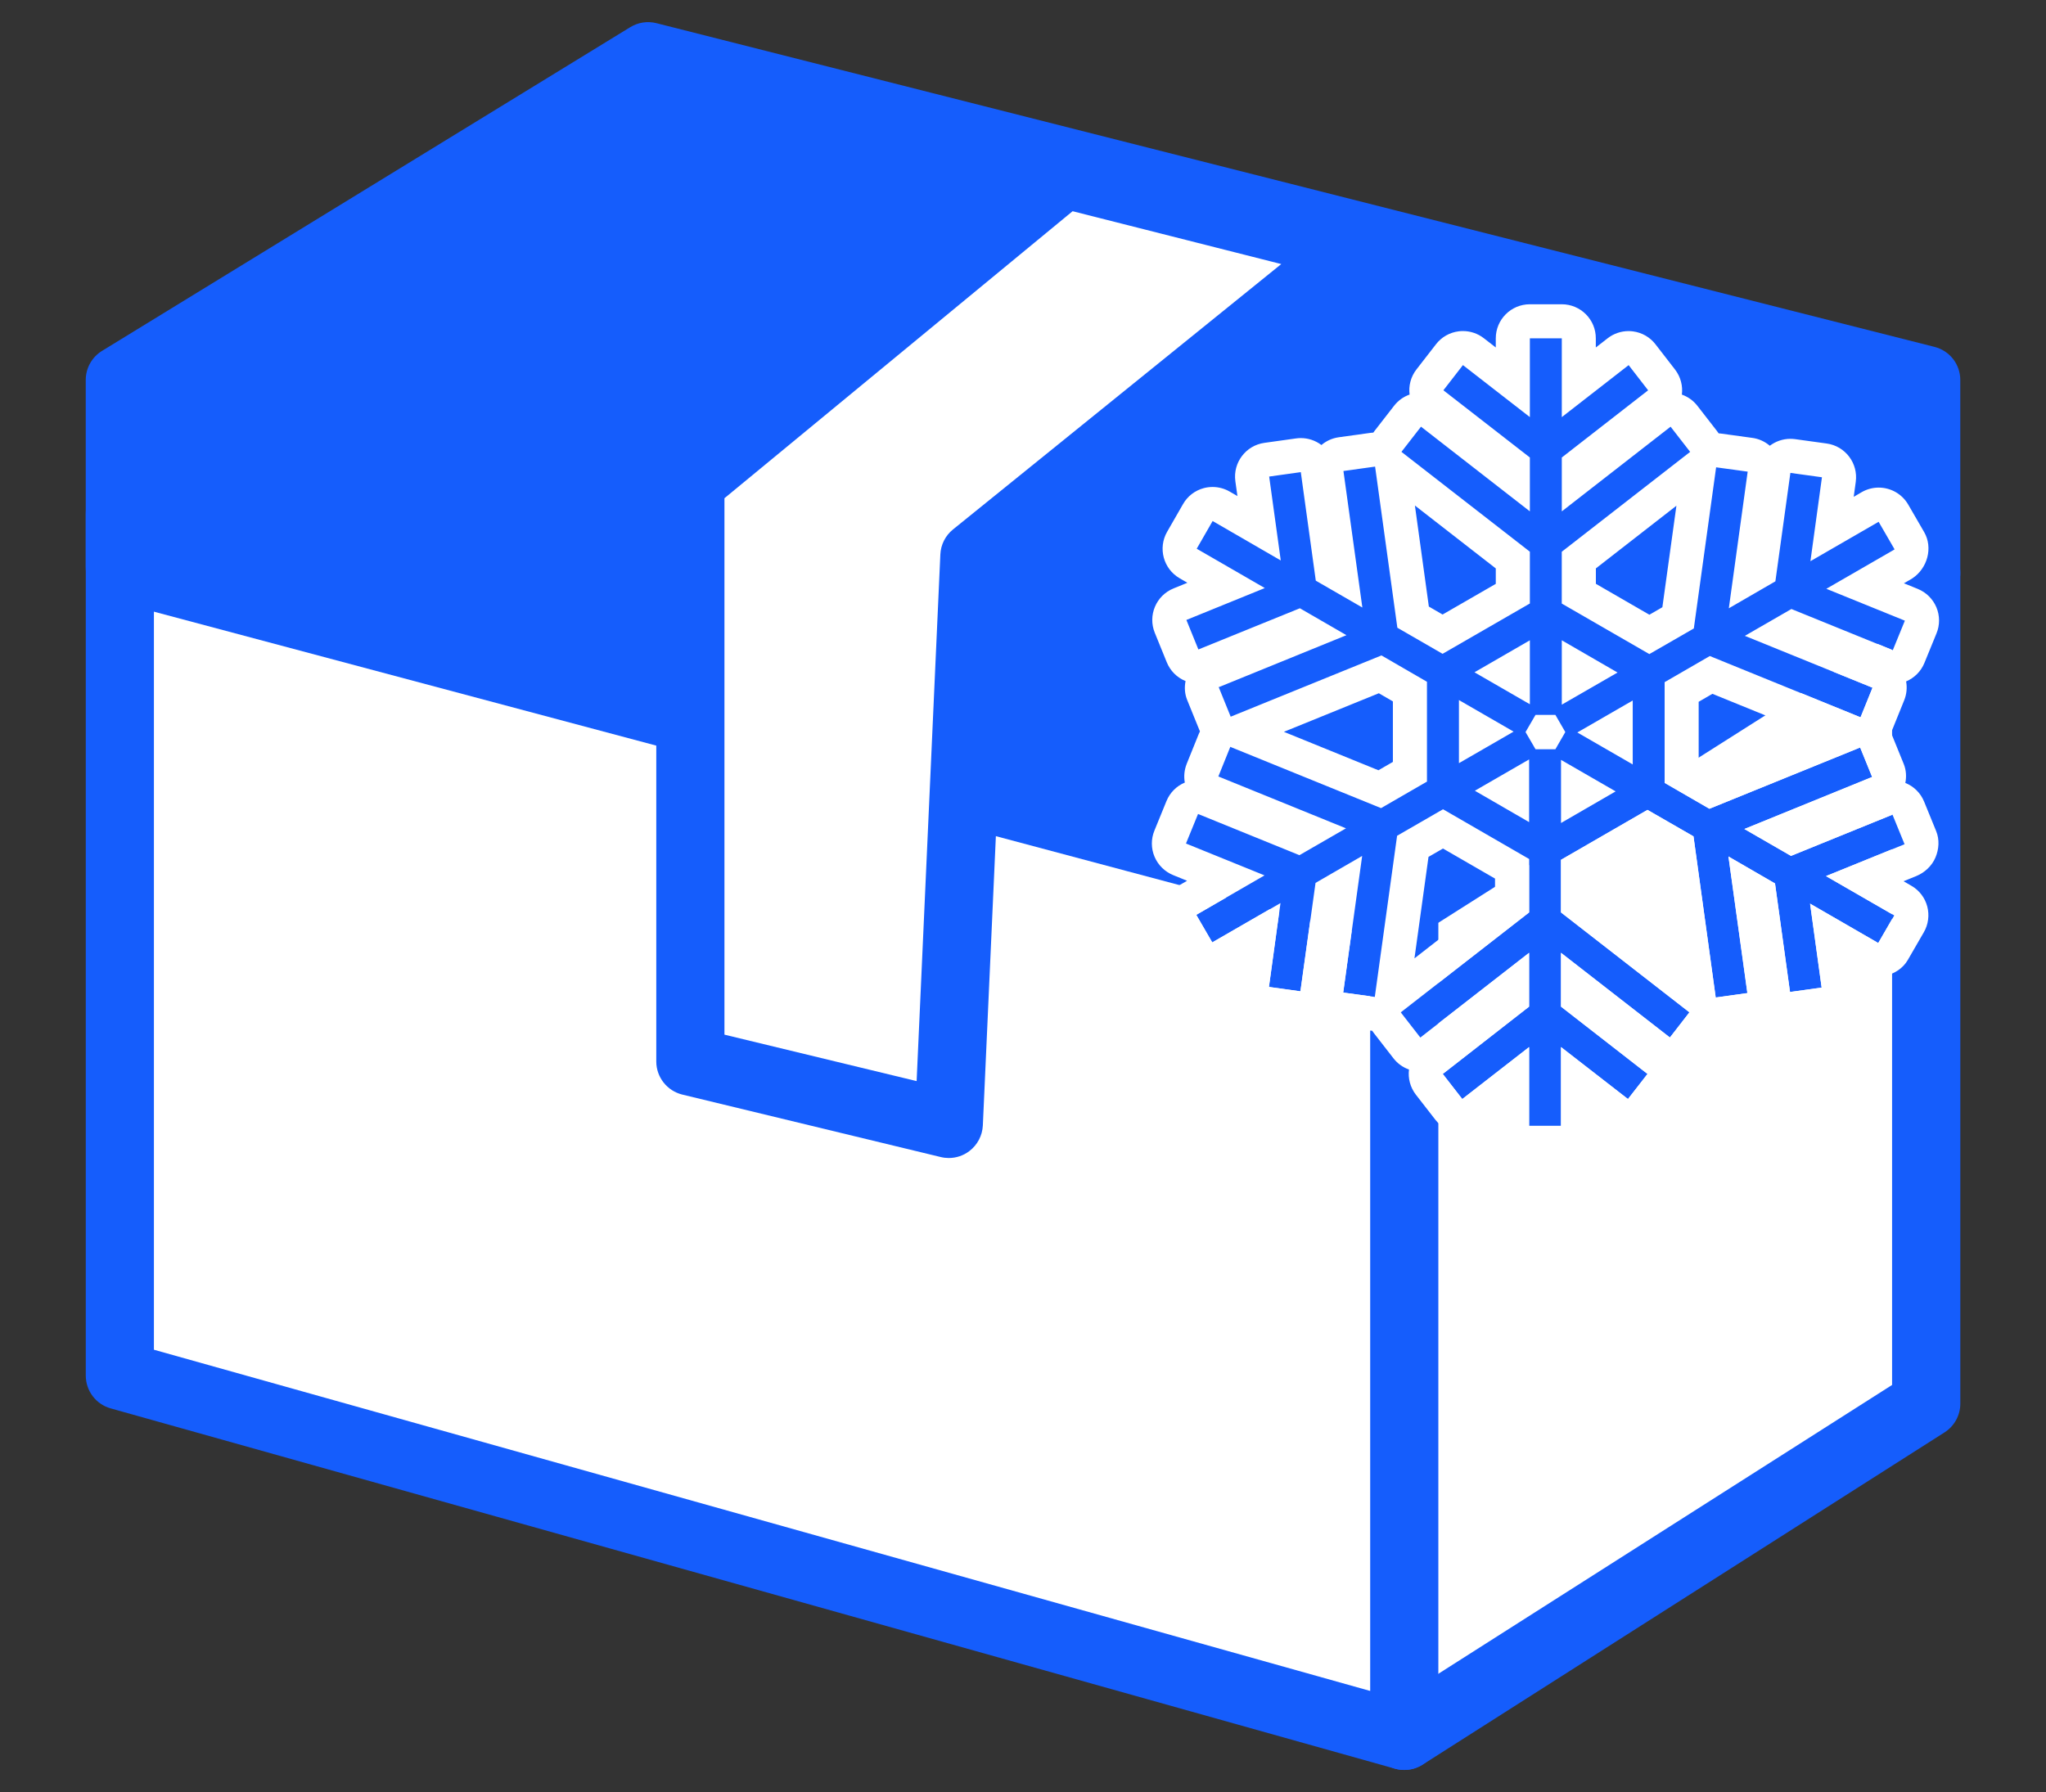 <?xml version="1.0" encoding="utf-8"?>
<!-- Generator: Adobe Illustrator 16.0.0, SVG Export Plug-In . SVG Version: 6.00 Build 0)  -->
<!DOCTYPE svg PUBLIC "-//W3C//DTD SVG 1.1//EN" "http://www.w3.org/Graphics/SVG/1.1/DTD/svg11.dtd">
<svg version="1.1" id="레이어_1" xmlns="http://www.w3.org/2000/svg" xmlns:xlink="http://www.w3.org/1999/xlink" x="0px"
	 y="0px" width="60.032px" height="52.59px" viewBox="0 0 60.032 52.59" enable-background="new 0 0 60.032 52.59"
	 xml:space="preserve">
<rect x="0" y="0" width="60.032" height="52.59" fill="#333333" stroke="none"/>
<g>
	<path fill="#155DFC" d="M41.203,21.983c-0.045,0-0.089-0.006-0.133-0.018L3.383,11.632c-0.266-0.073-0.423-0.348-0.35-0.615
		c0.072-0.267,0.349-0.421,0.614-0.35L41.113,20.94l15.123-10.205c0.23-0.154,0.539-0.094,0.694,0.135
		c0.154,0.229,0.095,0.54-0.135,0.694L41.482,21.897C41.399,21.954,41.301,21.983,41.203,21.983z"/>
	<path fill="#155DFC" d="M41.203,27.149c-0.276,0-0.5-0.224-0.5-0.5v-5.166c0-0.276,0.224-0.5,0.5-0.5s0.5,0.224,0.5,0.5v5.166
		C41.703,26.925,41.479,27.149,41.203,27.149z"/>
	<g>
		<polygon fill="#FFFFFF" points="3.516,40.367 41.203,50.941 56.516,41.191 56.516,16.816 23.89,7.316 3.516,15.066 		"/>
		<path fill="#155DFC" d="M41.203,51.941c-0.091,0-0.182-0.012-0.271-0.037L3.246,41.33c-0.432-0.121-0.729-0.515-0.729-0.963
			V15.066c0-0.415,0.256-0.787,0.645-0.935l20.374-7.75c0.203-0.077,0.426-0.087,0.635-0.025l32.626,9.5
			c0.427,0.124,0.721,0.515,0.721,0.96v24.375c0,0.342-0.175,0.66-0.463,0.844l-15.313,9.75
			C41.578,51.888,41.391,51.941,41.203,51.941z M4.516,39.609l36.526,10.249l14.474-9.215V17.566L23.932,8.37L4.516,15.755V39.609z"
			/>
	</g>
	<g>
		<line fill="#155DFC" x1="41.203" y1="27.103" x2="41.203" y2="50.941"/>
		<path fill="#155DFC" d="M41.203,51.941c-0.553,0-1-0.448-1-1V27.103c0-0.552,0.447-1,1-1c0.552,0,1,0.448,1,1v23.838
			C42.203,51.493,41.754,51.941,41.203,51.941z"/>
	</g>
	<g>
		<polygon fill="#155DFC" points="3.516,11.15 19.015,1.65 56.516,11.15 56.516,16.816 41.016,26.649 3.516,16.649 		"/>
		<path fill="#155DFC" d="M41.016,27.649c-0.087,0-0.173-0.011-0.258-0.034l-37.5-10c-0.438-0.117-0.742-0.513-0.742-0.966V11.15
			c0-0.348,0.181-0.671,0.478-0.853l15.499-9.5c0.23-0.141,0.505-0.183,0.768-0.117l37.501,9.5c0.444,0.112,0.755,0.512,0.755,0.969
			v5.666c0,0.342-0.176,0.661-0.465,0.844l-15.5,9.833C41.39,27.596,41.204,27.649,41.016,27.649z M4.516,15.881L40.85,25.57
			l14.666-9.304v-4.338L19.178,2.723L4.516,11.71V15.881z"/>
	</g>
	<g>
		<path id="snowflake_4_" fill="#155DFC" d="M52.55,25.116l-1.368-0.789l3.715-1.513l0.034-0.012l-0.352-0.867l-4.423,1.798
			l-1.314-0.76v-2.956l1.326-0.767l4.387,1.785l0.035,0.015l0.352-0.87l-3.746-1.522l1.366-0.788l2.941,1.195l0.034,0.013
			l0.354-0.866l-2.304-0.935l1.97-1.137l0.032-0.021l-0.468-0.808l-2.001,1.156l0.338-2.463l-0.926-0.128l-0.44,3.182l-1.366,0.791
			l0.553-4.01l-0.926-0.127L49.7,18.442l-1.305,0.752l-2.57-1.483v-1.52l3.767-2.931l-0.574-0.739l-3.192,2.485v-1.581l2.533-1.972
			l-0.572-0.739l-1.961,1.526V9.929h-0.937v2.312l-1.964-1.526l-0.573,0.739l2.537,1.972v1.581l-3.194-2.485L41.12,13.26
			l3.769,2.931v1.52l-2.561,1.477L41,18.421l-0.652-4.728l-0.929,0.129l0.555,4.006l-1.366-0.788l-0.44-3.185l-0.928,0.13
			l0.34,2.462l-1.999-1.157l-0.467,0.813l1.998,1.154l-2.301,0.936l0.352,0.866l2.978-1.209l1.368,0.789l-3.715,1.513l-0.034,0.011
			l0.352,0.868l4.424-1.798l1.335,0.773v2.93l-1.347,0.778l-4.388-1.783L36.1,21.916l-0.351,0.87l3.745,1.522l-1.366,0.788
			l-2.94-1.195l-0.035-0.014l-0.354,0.867l2.305,0.935L35.1,26.847l0.468,0.808l2.001-1.155l-0.338,2.462l0.924,0.128l0.442-3.182
			l1.368-0.791l-0.555,4.01l0.926,0.127l0.654-4.729l1.348-0.778l2.527,1.46v1.568l-3.767,2.932l0.574,0.739l3.192-2.485v1.579
			l-2.533,1.975l0.573,0.737l1.96-1.525v2.312h0.937v-2.312l1.964,1.525l0.574-0.737l-2.538-1.975v-1.579l3.195,2.485l0.573-0.739
			l-3.769-2.932v-1.543l2.538-1.466l1.35,0.777l0.652,4.729l0.929-0.13l-0.555-4.008l1.366,0.791l0.44,3.185l0.928-0.129
			l-0.339-2.463l1.969,1.137l0.029,0.021l0.47-0.813l-2.001-1.154l2.27-0.922l0.034-0.014l-0.354-0.867L52.55,25.116z
			 M44.761,21.483l0.293-0.504h0.583l0.291,0.504l-0.291,0.504h-0.583L44.761,21.483z M46.281,21.496l1.625-0.938v1.876
			L46.281,21.496z M45.825,20.679v-1.89l1.636,0.946L45.825,20.679z M44.888,20.667l-1.625-0.938l1.625-0.939V20.667z M44.411,21.47
			l-1.604,0.926v-1.852L44.411,21.47z M44.866,22.287v1.84l-1.592-0.921L44.866,22.287z M45.802,22.299l1.603,0.925l-1.603,0.928
			V22.299z"/>
		<path id="snowflake_1_" fill="#FFFFFF" d="M45.825,9.929v2.312l1.961-1.526l0.572,0.739l-2.533,1.972v1.581l3.192-2.485
			l0.574,0.739l-3.767,2.931v1.52l2.57,1.483l1.305-0.752l0.654-4.729l0.926,0.127l-0.553,4.01l1.366-0.791l0.44-3.182l0.926,0.128
			l-0.338,2.463l2.001-1.156l0.468,0.808l-0.032,0.021l-1.97,1.137l2.304,0.935l-0.354,0.866l-0.034-0.013l-2.941-1.195
			l-1.366,0.788l3.746,1.522l-0.352,0.87l-0.035-0.015l-4.387-1.785l-1.326,0.767v2.956l1.314,0.76l4.423-1.798l0.352,0.867
			l-0.034,0.012l-3.715,1.513l1.368,0.789l2.978-1.21l0.354,0.867l-0.034,0.014l-2.27,0.922l2.001,1.154l-0.47,0.813l-0.029-0.021
			l-1.969-1.137l0.339,2.463l-0.928,0.129l-0.44-3.185l-1.366-0.791l0.555,4.008l-0.929,0.13l-0.652-4.729l-1.35-0.777l-2.538,1.466
			v1.543l3.769,2.932l-0.573,0.739l-3.195-2.485v1.579l2.538,1.975l-0.574,0.737l-1.964-1.525v2.312h-0.937v-2.312l-1.96,1.525
			l-0.573-0.737l2.533-1.975v-1.579l-3.192,2.485l-0.574-0.739l3.767-2.932v-1.568l-2.527-1.46l-1.348,0.778l-0.654,4.729
			l-0.926-0.127l0.555-4.01l-1.368,0.791l-0.442,3.182l-0.924-0.128l0.338-2.462l-2.001,1.155L35.1,26.847l2.003-1.158l-2.305-0.935
			l0.354-0.867l0.035,0.014l2.94,1.195l1.366-0.788l-3.745-1.522l0.351-0.87l0.035,0.016l4.388,1.783l1.347-0.778v-2.93
			l-1.335-0.773l-4.424,1.798l-0.352-0.868l0.034-0.011l3.715-1.513L38.14,17.85l-2.978,1.209l-0.352-0.866l2.301-0.936
			l-1.998-1.154l0.467-0.813l1.999,1.157l-0.34-2.462l0.928-0.13l0.44,3.185l1.366,0.788l-0.555-4.006l0.929-0.129L41,18.421
			l1.327,0.766l2.561-1.477v-1.52L41.12,13.26l0.574-0.739l3.194,2.485v-1.581l-2.537-1.972l0.573-0.739l1.964,1.526V9.929H45.825
			 M45.825,20.679l1.636-0.943l-1.636-0.946V20.679 M44.888,20.667V18.79l-1.625,0.939L44.888,20.667 M42.807,22.396l1.604-0.926
			l-1.604-0.926V22.396 M47.906,22.433v-1.876l-1.625,0.938L47.906,22.433 M45.054,21.987h0.583l0.291-0.504l-0.291-0.504h-0.583
			l-0.293,0.504L45.054,21.987 M44.866,24.126v-1.84l-1.592,0.919L44.866,24.126 M45.802,24.152l1.603-0.928l-1.603-0.925V24.152
			 M45.825,8.929h-0.937c-0.553,0-1,0.448-1,1v0.268l-0.351-0.272c-0.176-0.137-0.393-0.21-0.613-0.21
			c-0.042,0-0.084,0.002-0.125,0.008c-0.264,0.033-0.503,0.169-0.665,0.379l-0.573,0.739c-0.17,0.218-0.234,0.484-0.202,0.738
			c-0.179,0.063-0.337,0.177-0.455,0.329l-0.574,0.739c-0.013,0.016-0.024,0.032-0.035,0.048c-0.028,0.001-0.056,0.004-0.084,0.008
			l-0.929,0.129c-0.195,0.027-0.369,0.109-0.51,0.228c0-0.001-0.001-0.001-0.002-0.002c-0.175-0.132-0.387-0.202-0.603-0.202
			c-0.046,0-0.093,0.003-0.139,0.01l-0.928,0.13c-0.547,0.076-0.928,0.581-0.853,1.127l0.061,0.434l-0.228-0.131
			c-0.153-0.089-0.327-0.135-0.501-0.135c-0.087,0-0.174,0.011-0.26,0.034c-0.257,0.069-0.476,0.237-0.607,0.468l-0.467,0.813
			c-0.274,0.478-0.11,1.088,0.367,1.364l0.228,0.132l-0.407,0.166c-0.512,0.208-0.758,0.791-0.55,1.302l0.352,0.866
			c0.1,0.246,0.293,0.442,0.537,0.545c0.005,0.001,0.01,0.003,0.014,0.005c-0.037,0.185-0.025,0.377,0.046,0.552l0.352,0.868
			c0.008,0.019,0.016,0.038,0.024,0.057c-0.013,0.026-0.025,0.052-0.036,0.079l-0.351,0.87c-0.073,0.182-0.09,0.373-0.057,0.553
			c-0.235,0.099-0.434,0.288-0.538,0.543l-0.354,0.867c-0.101,0.246-0.1,0.522,0.004,0.767c0.104,0.245,0.3,0.438,0.546,0.539
			l0.409,0.166l-0.232,0.134c-0.229,0.133-0.397,0.352-0.466,0.608s-0.032,0.529,0.102,0.759l0.468,0.808
			c0.186,0.32,0.521,0.499,0.866,0.499c0.169,0,0.341-0.043,0.499-0.134l0.232-0.134l-0.061,0.439
			c-0.075,0.546,0.308,1.051,0.854,1.126l0.924,0.128c0.047,0.006,0.093,0.009,0.139,0.009c0.224,0,0.435-0.075,0.604-0.204
			c0.145,0.124,0.323,0.205,0.516,0.231l0.926,0.127c0.02,0.003,0.04,0.005,0.06,0.006c0.016,0.023,0.031,0.046,0.049,0.068
			l0.574,0.739c0.118,0.153,0.277,0.267,0.457,0.33c-0.032,0.254,0.033,0.521,0.202,0.739l0.573,0.737
			c0.163,0.209,0.402,0.346,0.666,0.378c0.041,0.005,0.083,0.008,0.124,0.008c0.221,0,0.438-0.073,0.614-0.211l0.346-0.269v0.266
			c0,0.552,0.447,1,1,1h0.937c0.552,0,1-0.448,1-1v-0.269l0.351,0.272c0.182,0.142,0.398,0.21,0.612,0.21
			c0.298,0,0.593-0.132,0.79-0.386l0.574-0.737c0.163-0.209,0.235-0.475,0.203-0.738c0-0.001,0-0.002,0-0.002
			c0.179-0.063,0.337-0.177,0.455-0.33l0.573-0.739c0.012-0.016,0.023-0.032,0.035-0.048c0.028-0.001,0.057-0.004,0.085-0.008
			l0.929-0.13c0.194-0.027,0.368-0.108,0.507-0.227c0.001,0.001,0.002,0.001,0.003,0.002c0.175,0.132,0.387,0.203,0.604,0.203
			c0.046,0,0.092-0.003,0.138-0.009l0.928-0.129c0.546-0.076,0.928-0.581,0.853-1.127l-0.061-0.439l0.193,0.111
			c0.16,0.094,0.347,0.146,0.533,0.146c0.068,0,0.138-0.007,0.204-0.022c0.273-0.061,0.524-0.223,0.664-0.466l0.47-0.813
			c0.133-0.229,0.169-0.503,0.101-0.759s-0.236-0.475-0.467-0.607l-0.228-0.132l0.373-0.152c0.246-0.1,0.46-0.3,0.563-0.545
			c0.104-0.245,0.122-0.527,0.021-0.773l-0.354-0.867c-0.106-0.26-0.31-0.451-0.551-0.548c0.037-0.185,0.025-0.377-0.045-0.552
			l-0.352-0.867c-0.008-0.02-0.017-0.038-0.025-0.057c0.014-0.025,0.025-0.051,0.036-0.078l0.352-0.87
			c0.074-0.183,0.09-0.375,0.057-0.555c0.235-0.1,0.434-0.289,0.537-0.543l0.354-0.866c0.102-0.246,0.1-0.522-0.003-0.767
			c-0.104-0.245-0.3-0.438-0.546-0.539l-0.407-0.165l0.197-0.113c0.019-0.011,0.036-0.022,0.055-0.034
			c0.439-0.293,0.607-0.898,0.343-1.354l-0.468-0.808c-0.186-0.32-0.521-0.499-0.866-0.499c-0.17,0-0.342,0.043-0.5,0.134
			L54.39,14.58l0.06-0.439c0.075-0.546-0.307-1.051-0.854-1.126l-0.926-0.128c-0.047-0.006-0.093-0.009-0.139-0.009
			c-0.223,0-0.433,0.075-0.603,0.203c-0.145-0.124-0.322-0.205-0.514-0.231l-0.926-0.127c-0.021-0.003-0.04-0.005-0.061-0.006
			c-0.015-0.023-0.031-0.046-0.049-0.068l-0.574-0.739c-0.118-0.153-0.277-0.266-0.456-0.33c0.031-0.253-0.033-0.519-0.202-0.737
			l-0.572-0.739c-0.162-0.21-0.401-0.347-0.665-0.38c-0.042-0.005-0.084-0.008-0.125-0.008c-0.222,0-0.438,0.074-0.614,0.211
			l-0.347,0.27V9.929C46.825,9.377,46.376,8.929,45.825,8.929L45.825,8.929z M41.924,17.8l-0.409-2.965l2.373,1.846v0.453
			l-1.561,0.9L41.924,17.8L41.924,17.8z M46.825,16.68l2.363-1.839l-0.412,2.979l-0.381,0.22l-1.57-0.907V16.68L46.825,16.68z
			 M37.671,21.476l2.786-1.132l0.412,0.239v1.776l-0.424,0.245L37.671,21.476L37.671,21.476z M49.842,20.594l0.402-0.233
			l2.773,1.129l-2.785,1.132l-0.391-0.226V20.594L49.842,20.594z M41.914,25.146l0.425-0.245l1.527,0.882v0.502l-2.364,1.839
			L41.914,25.146L41.914,25.146z M46.802,25.808l1.538-0.889l0.426,0.245l0.409,2.966l-2.373-1.846V25.808L46.802,25.808z"/>
	</g>
	<g>
		<polygon fill="#FFFFFF" points="31.227,5.105 20.256,14.15 20.256,31.15 27.839,32.983 28.59,16.316 39.777,7.271 		"/>
		<path fill="#155DFC" d="M27.839,33.983c-0.079,0-0.157-0.009-0.235-0.028l-7.583-1.833c-0.448-0.109-0.765-0.51-0.765-0.972v-17
			c0-0.299,0.133-0.582,0.363-0.771L30.59,4.333c0.247-0.202,0.574-0.275,0.882-0.198l8.55,2.166
			c0.367,0.093,0.65,0.385,0.731,0.755c0.081,0.37-0.054,0.754-0.348,0.992l-10.837,8.762l-0.73,16.217
			c-0.014,0.298-0.16,0.575-0.398,0.754C28.265,33.914,28.053,33.983,27.839,33.983z M21.256,30.363l5.639,1.363l0.696-15.455
			c0.013-0.286,0.147-0.553,0.37-0.733l9.633-7.789l-6.122-1.551l-10.216,8.423V30.363z"/>
	</g>
</g>
</svg>
